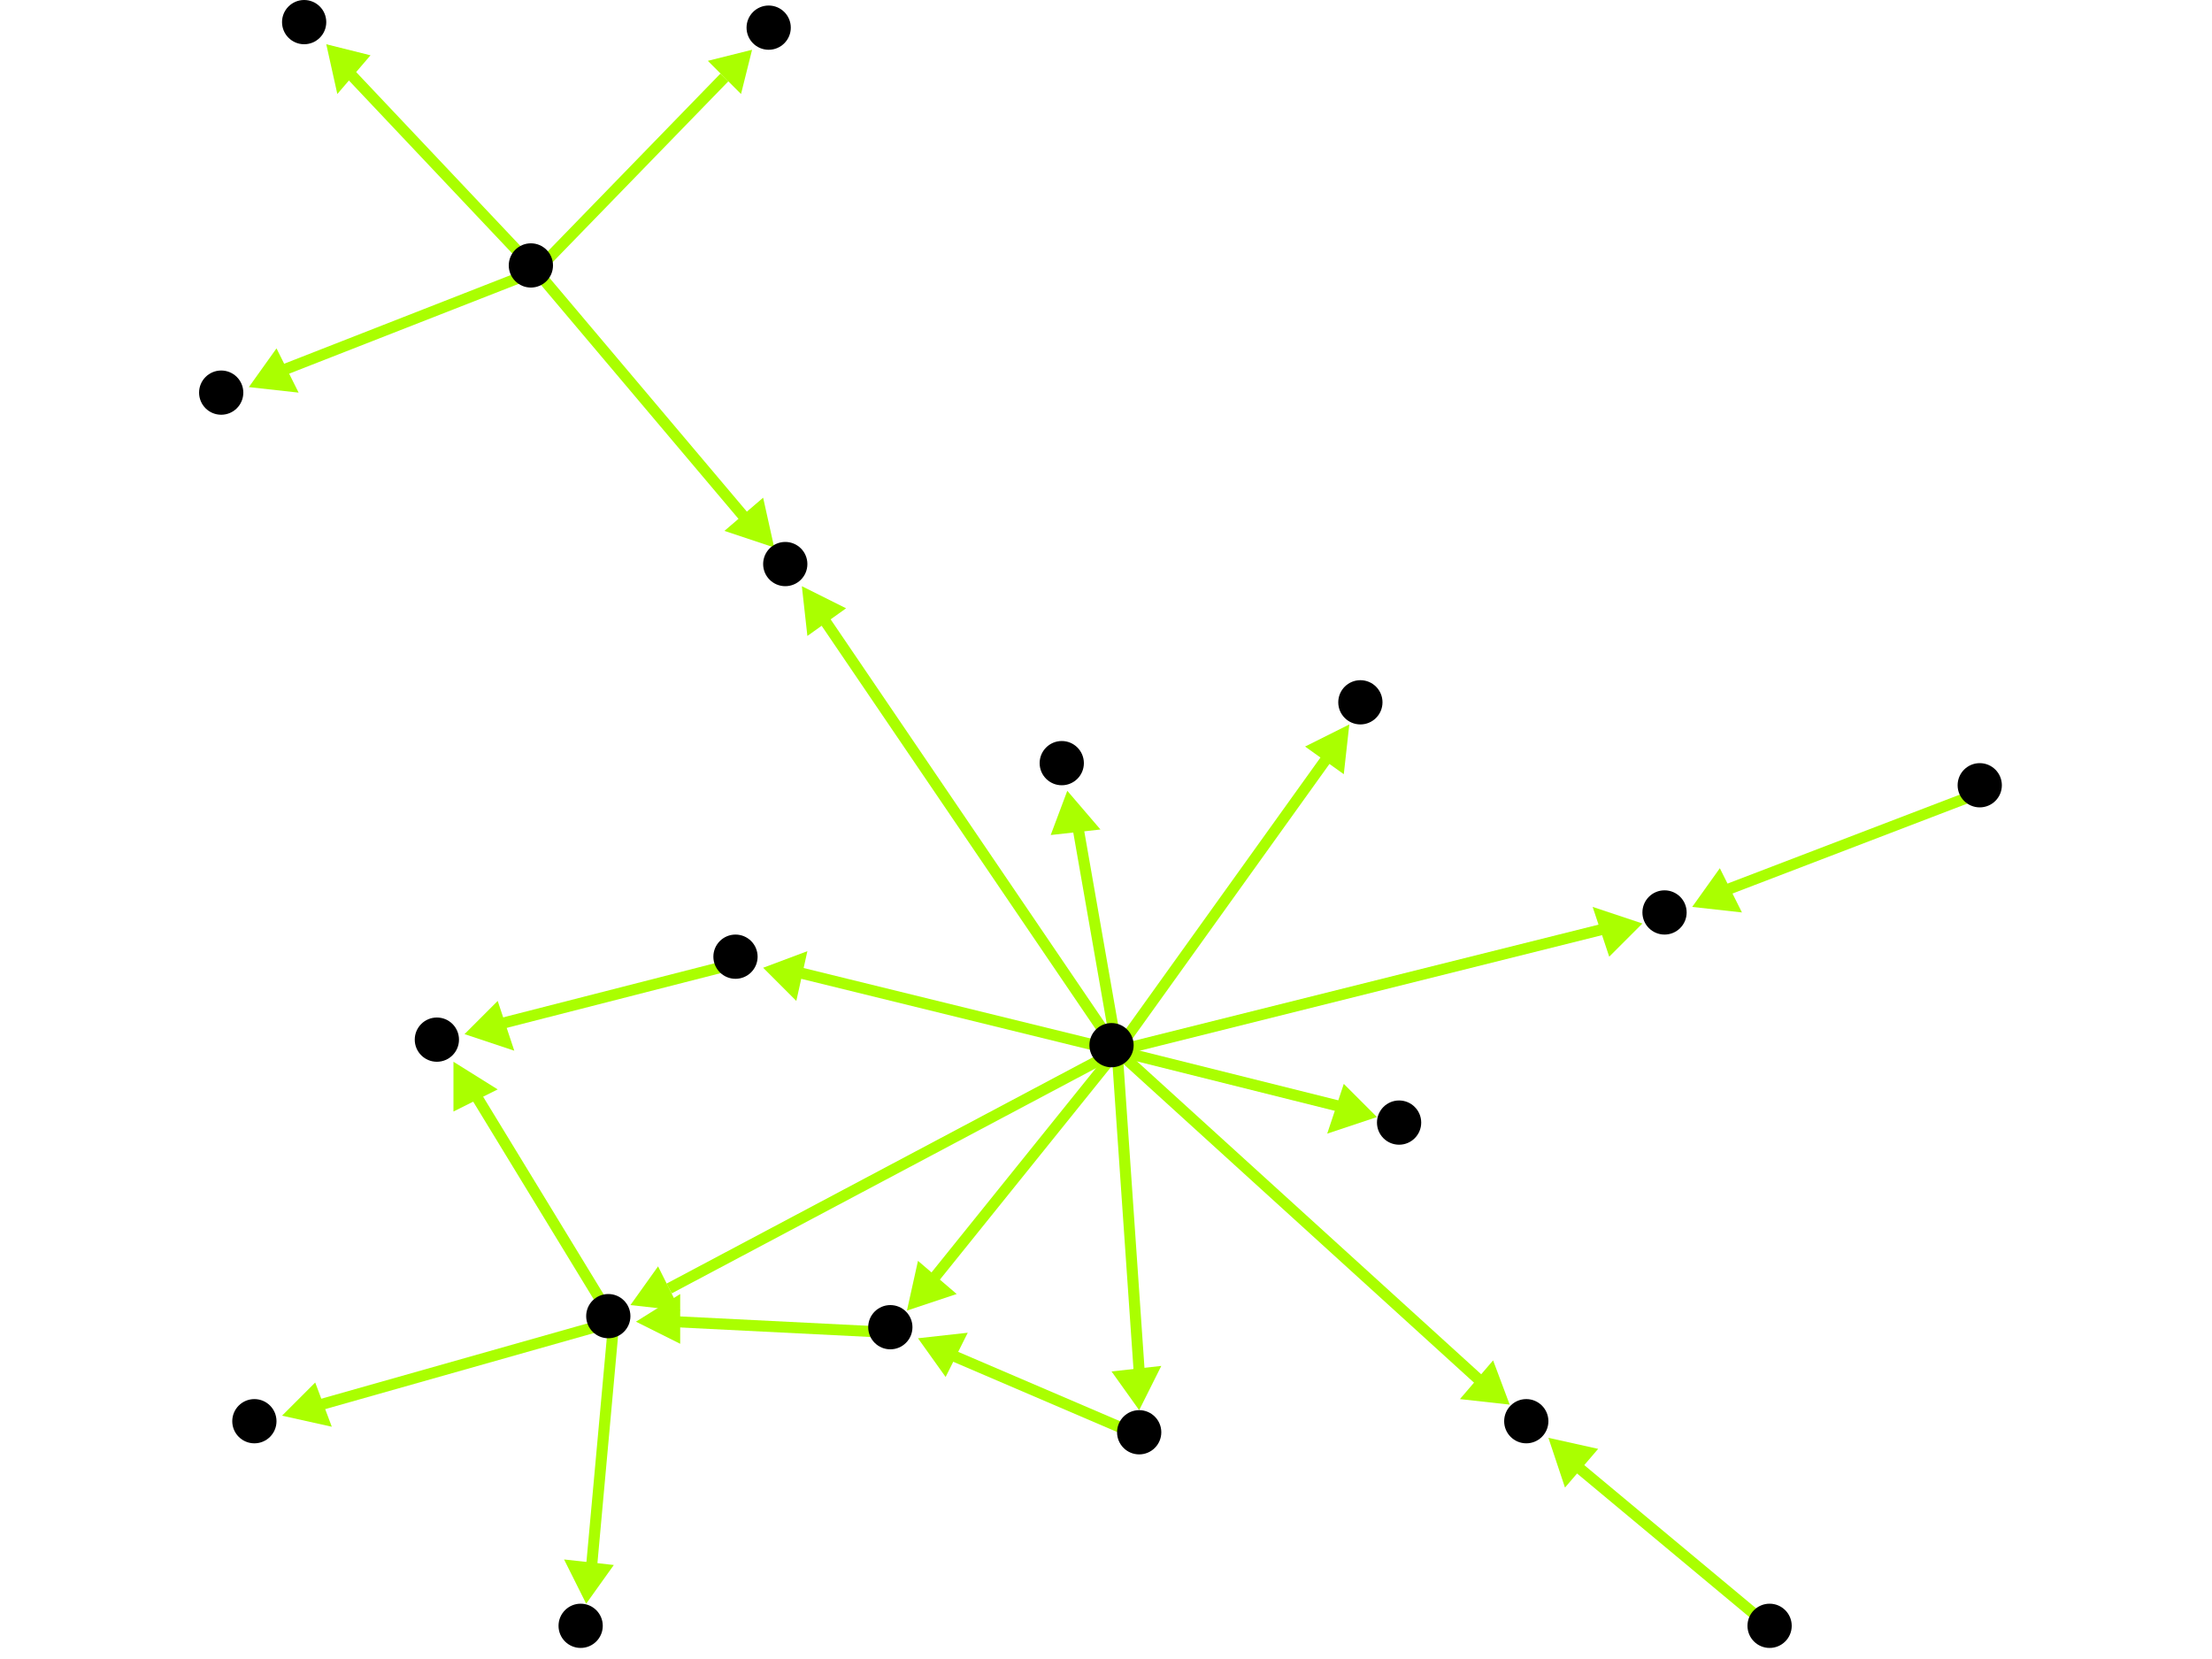 <?xml version="1.0" encoding="utf-8"?>
<!-- Created with Hypercube (http://tumic.wz.cz/hypercube) -->

<svg width="400" height="300" viewBox="0 0 400 300" xmlns="http://www.w3.org/2000/svg" baseProfile="tiny">

<g font-family="Helvetica" font-weight="normal">

<g>
	<polygon points="114,236 119,229 123,237" fill="#aaff00"/>
	<line x1="202" y1="190" x2="121" y2="233" stroke="#aaff00" stroke-width="2"/>
</g>
<g>
	<polygon points="145,106 153,110 146,115" fill="#aaff00"/>
	<line x1="202" y1="190" x2="149" y2="112" stroke="#aaff00" stroke-width="2"/>
</g>
<g>
	<polygon points="249,202 240,205 243,196" fill="#aaff00"/>
	<line x1="202" y1="190" x2="242" y2="200" stroke="#aaff00" stroke-width="2"/>
</g>
<g>
	<polygon points="244,131 243,140 236,135" fill="#aaff00"/>
	<line x1="202" y1="190" x2="240" y2="137" stroke="#aaff00" stroke-width="2"/>
</g>
<g>
	<polygon points="193,143 199,150 190,151" fill="#aaff00"/>
	<line x1="202" y1="190" x2="195" y2="150" stroke="#aaff00" stroke-width="2"/>
</g>
<g>
	<polygon points="164,237 166,228 173,234" fill="#aaff00"/>
	<line x1="202" y1="190" x2="169" y2="231" stroke="#aaff00" stroke-width="2"/>
</g>
<g>
	<polygon points="206,255 201,248 210,247" fill="#aaff00"/>
	<line x1="202" y1="190" x2="206" y2="248" stroke="#aaff00" stroke-width="2"/>
</g>
<g>
	<polygon points="297,167 291,173 288,164" fill="#aaff00"/>
	<line x1="202" y1="190" x2="290" y2="168" stroke="#aaff00" stroke-width="2"/>
</g>
<g>
	<polygon points="138,175 146,172 144,181" fill="#aaff00"/>
	<line x1="202" y1="190" x2="145" y2="176" stroke="#aaff00" stroke-width="2"/>
</g>
<g>
	<polygon points="273,254 264,253 270,246" fill="#aaff00"/>
	<line x1="202" y1="190" x2="268" y2="250" stroke="#aaff00" stroke-width="2"/>
</g>
<g>
	<polygon points="82,192 90,197 82,201" fill="#aaff00"/>
	<line x1="111" y1="239" x2="86" y2="198" stroke="#aaff00" stroke-width="2"/>
</g>
<g>
	<polygon points="51,256 57,250 60,258" fill="#aaff00"/>
	<line x1="111" y1="239" x2="58" y2="254" stroke="#aaff00" stroke-width="2"/>
</g>
<g>
	<polygon points="106,290 102,282 111,283" fill="#aaff00"/>
	<line x1="111" y1="239" x2="107" y2="283" stroke="#aaff00" stroke-width="2"/>
</g>
<g>
	<polygon points="84,187 90,181 93,190" fill="#aaff00"/>
	<line x1="134" y1="174" x2="91" y2="185" stroke="#aaff00" stroke-width="2"/>
</g>
<g>
	<polygon points="115,239 123,234 123,243" fill="#aaff00"/>
	<line x1="162" y1="241" x2="122" y2="239" stroke="#aaff00" stroke-width="2"/>
</g>
<g>
	<polygon points="166,242 175,241 171,249" fill="#aaff00"/>
	<line x1="207" y1="260" x2="172" y2="245" stroke="#aaff00" stroke-width="2"/>
</g>
<g>
	<polygon points="306,164 311,157 315,165" fill="#aaff00"/>
	<line x1="359" y1="143" x2="312" y2="161" stroke="#aaff00" stroke-width="2"/>
</g>
<g>
	<polygon points="280,260 289,262 283,269" fill="#aaff00"/>
	<line x1="321" y1="295" x2="285" y2="265" stroke="#aaff00" stroke-width="2"/>
</g>
<g>
	<polygon points="59,8 67,10 61,17" fill="#aaff00"/>
	<line x1="97" y1="49" x2="63" y2="13" stroke="#aaff00" stroke-width="2"/>
</g>
<g>
	<polygon points="140,99 131,96 138,90" fill="#aaff00"/>
	<line x1="97" y1="49" x2="135" y2="94" stroke="#aaff00" stroke-width="2"/>
</g>
<g>
	<polygon points="45,70 50,63 54,71" fill="#aaff00"/>
	<line x1="97" y1="49" x2="51" y2="67" stroke="#aaff00" stroke-width="2"/>
</g>
<g>
	<polygon points="136,9 134,17 128,11" fill="#aaff00"/>
	<line x1="97" y1="49" x2="131" y2="14" stroke="#aaff00" stroke-width="2"/>
</g>

<g fill="#000000">
	<circle cx="96" cy="48" r="4"/>
</g>
<g fill="#000000">
	<circle cx="55" cy="4" r="4"/>
</g>
<g fill="#000000">
	<circle cx="201" cy="189" r="4"/>
</g>
<g fill="#000000">
	<circle cx="110" cy="238" r="4"/>
</g>
<g fill="#000000">
	<circle cx="142" cy="102" r="4"/>
</g>
<g fill="#000000">
	<circle cx="253" cy="203" r="4"/>
</g>
<g fill="#000000">
	<circle cx="246" cy="127" r="4"/>
</g>
<g fill="#000000">
	<circle cx="192" cy="138" r="4"/>
</g>
<g fill="#000000">
	<circle cx="161" cy="240" r="4"/>
</g>
<g fill="#000000">
	<circle cx="206" cy="259" r="4"/>
</g>
<g fill="#000000">
	<circle cx="301" cy="165" r="4"/>
</g>
<g fill="#000000">
	<circle cx="133" cy="173" r="4"/>
</g>
<g fill="#000000">
	<circle cx="276" cy="257" r="4"/>
</g>
<g fill="#000000">
	<circle cx="79" cy="188" r="4"/>
</g>
<g fill="#000000">
	<circle cx="46" cy="257" r="4"/>
</g>
<g fill="#000000">
	<circle cx="105" cy="294" r="4"/>
</g>
<g fill="#000000">
	<circle cx="40" cy="71" r="4"/>
</g>
<g fill="#000000">
	<circle cx="139" cy="5" r="4"/>
</g>
<g fill="#000000">
	<circle cx="358" cy="142" r="4"/>
</g>
<g fill="#000000">
	<circle cx="320" cy="294" r="4"/>
</g>

</g>

</svg>
